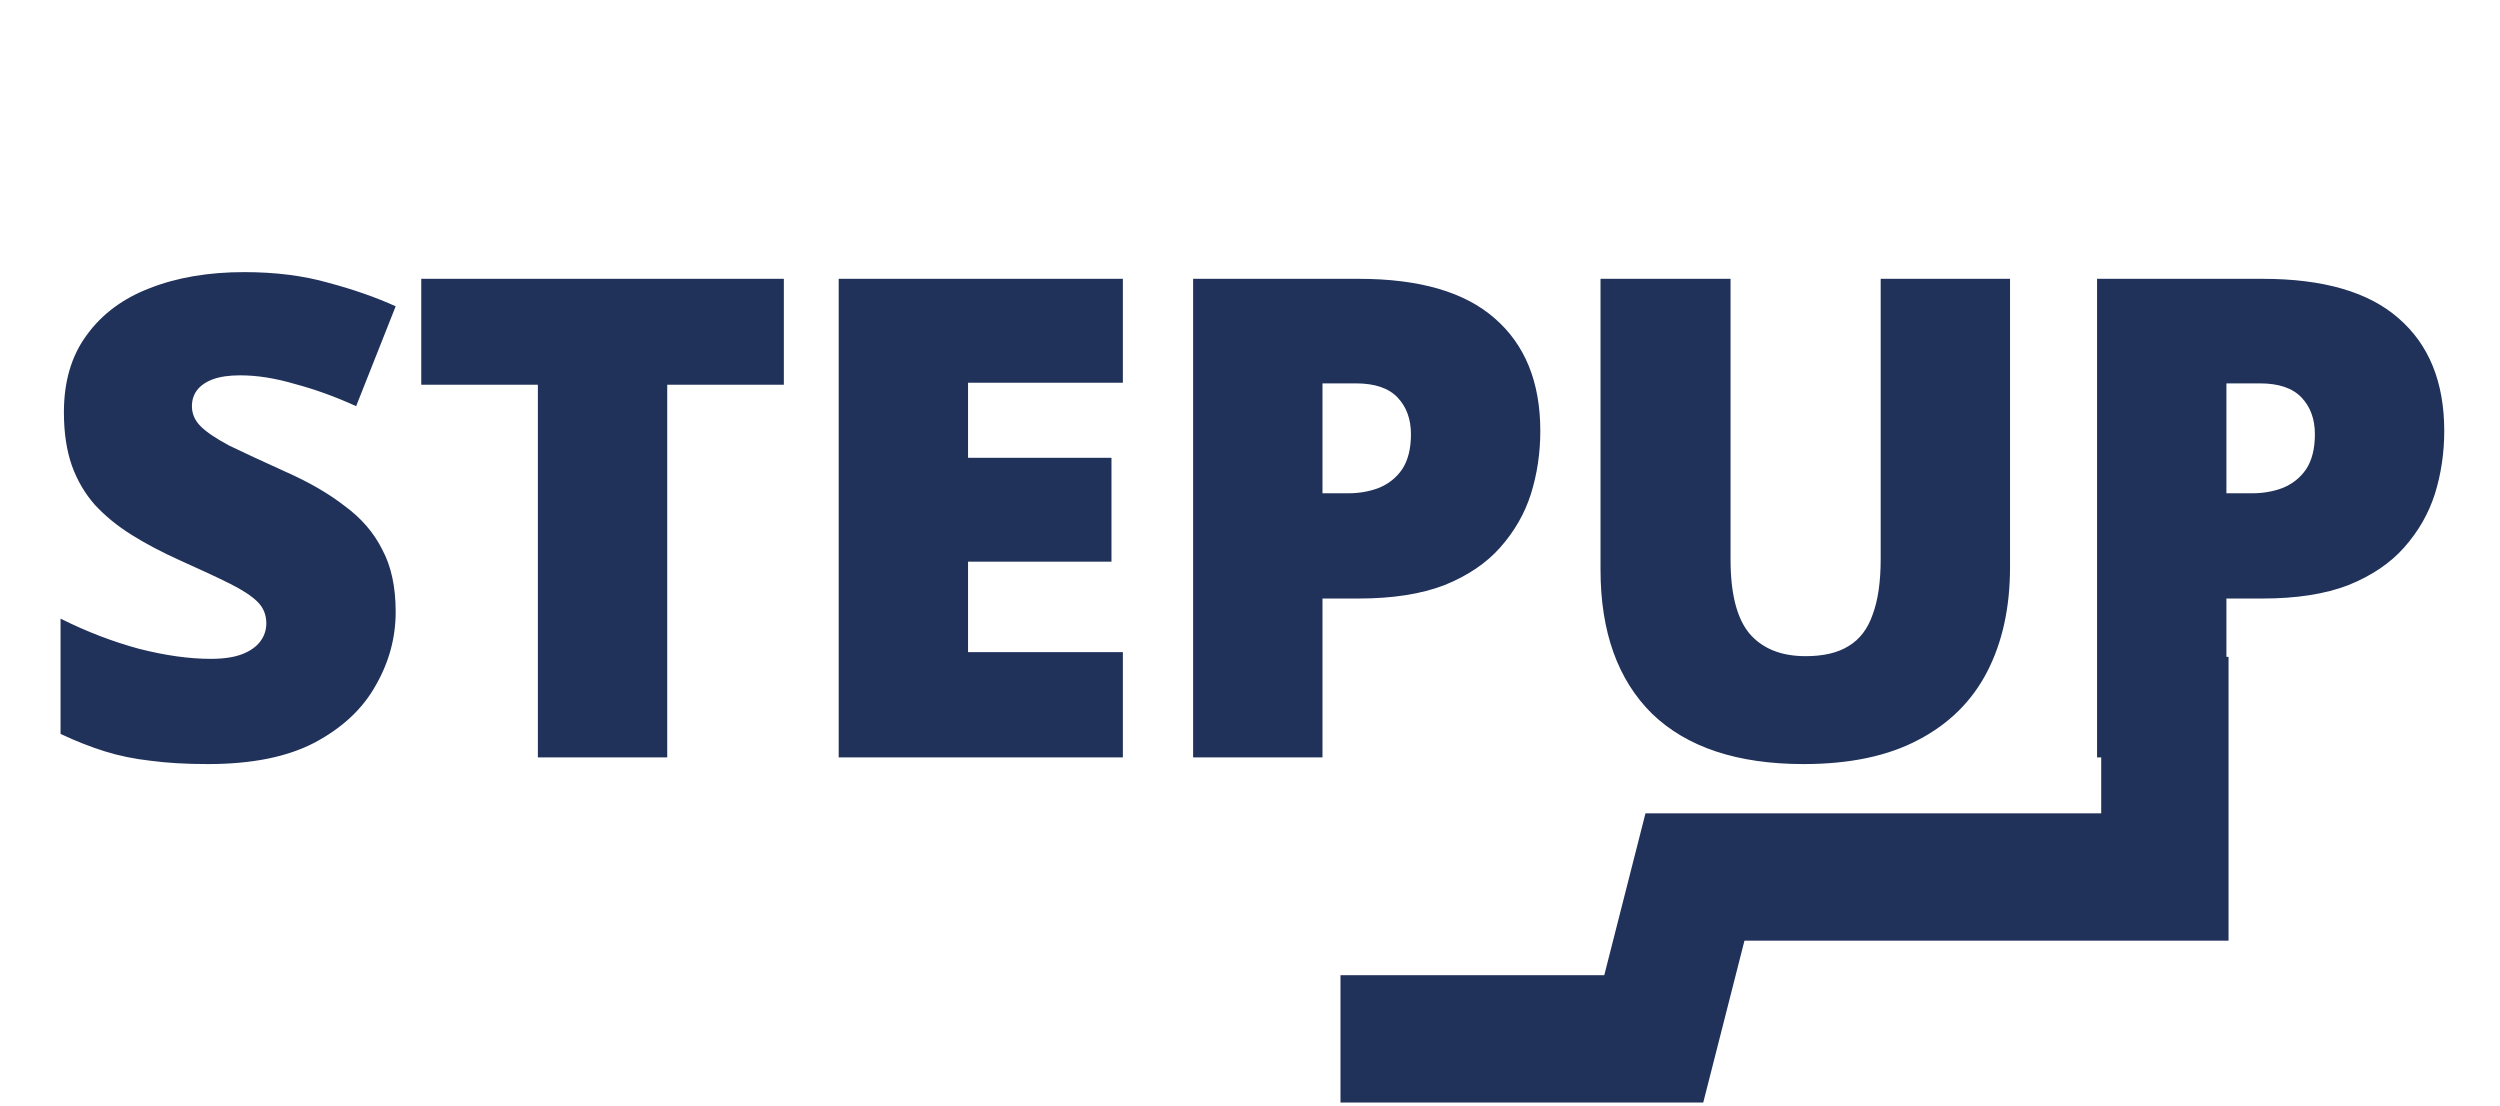 <svg width="373" height="165" viewBox="0 0 373 165" fill="none" xmlns="http://www.w3.org/2000/svg">
<path d="M323 98V130.849H252.89L246.74 155H200" stroke="#20315A" stroke-width="19"/>
<path d="M59.035 91.3C59.035 95.167 58.035 98.833 56.035 102.3C54.101 105.767 51.068 108.6 46.935 110.8C42.868 112.933 37.568 114 31.035 114C27.768 114 24.901 113.833 22.435 113.5C20.035 113.233 17.768 112.767 15.635 112.1C13.501 111.433 11.301 110.567 9.035 109.5V92.3C12.901 94.233 16.801 95.733 20.735 96.8C24.668 97.8 28.235 98.3 31.435 98.3C33.368 98.3 34.935 98.067 36.135 97.6C37.335 97.133 38.235 96.5 38.835 95.7C39.435 94.9 39.735 94 39.735 93C39.735 91.733 39.301 90.667 38.435 89.8C37.568 88.933 36.201 88.033 34.335 87.1C32.468 86.167 29.968 85 26.835 83.6C24.168 82.4 21.768 81.133 19.635 79.8C17.501 78.467 15.668 76.967 14.135 75.3C12.668 73.633 11.535 71.7 10.735 69.5C9.935 67.233 9.535 64.567 9.535 61.5C9.535 56.9 10.668 53.067 12.935 50C15.201 46.867 18.335 44.533 22.335 43C26.401 41.4 31.101 40.6 36.435 40.6C41.101 40.6 45.301 41.133 49.035 42.2C52.768 43.2 56.101 44.367 59.035 45.7L53.135 60.6C50.068 59.2 47.035 58.1 44.035 57.3C41.101 56.433 38.368 56 35.835 56C34.168 56 32.801 56.2 31.735 56.6C30.668 57 29.868 57.567 29.335 58.3C28.868 58.967 28.635 59.733 28.635 60.6C28.635 61.733 29.068 62.733 29.935 63.6C30.801 64.467 32.235 65.433 34.235 66.5C36.301 67.5 39.101 68.8 42.635 70.4C46.101 71.933 49.035 73.633 51.435 75.5C53.901 77.3 55.768 79.467 57.035 82C58.368 84.467 59.035 87.567 59.035 91.3ZM99.55 113H80.25V57.4H62.85V41.6H116.95V57.4H99.55V113ZM167.532 113H125.132V41.6H167.532V57.1H144.432V68.3H165.832V83.8H144.432V97.3H167.532V113ZM202.714 41.6C211.781 41.6 218.548 43.567 223.014 47.5C227.548 51.433 229.814 57.033 229.814 64.3C229.814 67.567 229.348 70.7 228.414 73.7C227.481 76.633 225.948 79.3 223.814 81.7C221.748 84.033 218.981 85.9 215.514 87.3C212.048 88.633 207.781 89.3 202.714 89.3H197.314V113H178.014V41.6H202.714ZM202.314 57.2H197.314V73.6H201.114C202.781 73.6 204.314 73.333 205.714 72.8C207.181 72.2 208.348 71.267 209.214 70C210.081 68.667 210.514 66.933 210.514 64.8C210.514 62.533 209.848 60.7 208.514 59.3C207.181 57.9 205.114 57.2 202.314 57.2ZM299.898 84.6C299.898 90.6 298.765 95.8 296.498 100.2C294.231 104.6 290.798 108 286.198 110.4C281.665 112.8 275.965 114 269.098 114C259.231 114 251.698 111.5 246.498 106.5C241.365 101.433 238.798 94.267 238.798 85V41.6H258.198V83.5C258.198 88.567 259.131 92.233 260.998 94.5C262.931 96.767 265.731 97.9 269.398 97.9C272.065 97.9 274.198 97.4 275.798 96.4C277.465 95.4 278.665 93.833 279.398 91.7C280.198 89.567 280.598 86.8 280.598 83.4V41.6H299.898V84.6ZM337.582 41.6C346.648 41.6 353.415 43.567 357.882 47.5C362.415 51.433 364.682 57.033 364.682 64.3C364.682 67.567 364.215 70.7 363.282 73.7C362.348 76.633 360.815 79.3 358.682 81.7C356.615 84.033 353.848 85.9 350.382 87.3C346.915 88.633 342.648 89.3 337.582 89.3H332.182V113H312.882V41.6H337.582ZM337.182 57.2H332.182V73.6H335.982C337.648 73.6 339.182 73.333 340.582 72.8C342.048 72.2 343.215 71.267 344.082 70C344.948 68.667 345.382 66.933 345.382 64.8C345.382 62.533 344.715 60.7 343.382 59.3C342.048 57.9 339.982 57.2 337.182 57.2Z" fill="#20315A"/>
</svg>
